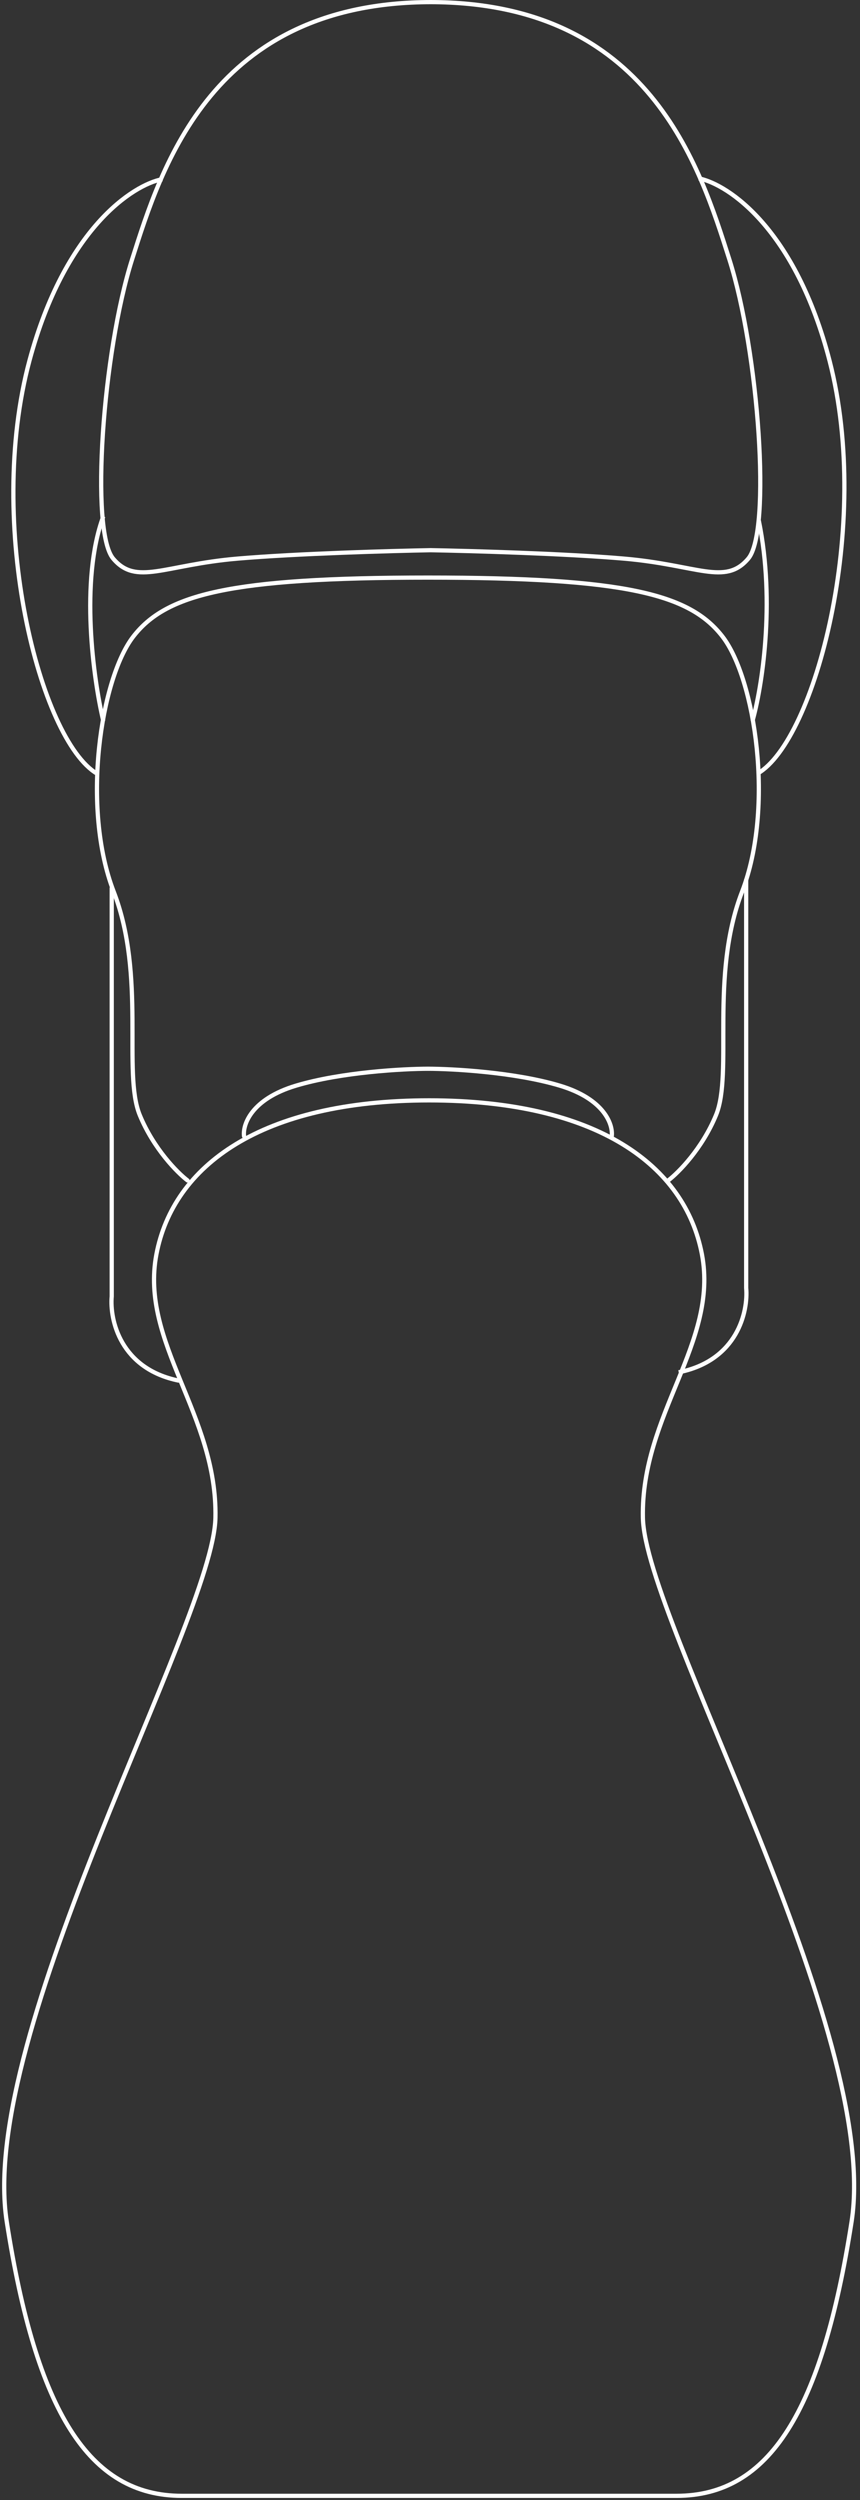 <svg width="204" height="593" viewBox="0 0 204 593" fill="none" xmlns="http://www.w3.org/2000/svg">
<rect x="0" y="0" width="204" height="593" fill="#333333" stroke="none"/>
<path d="M101.75 261C141.75 261 162.5 276.5 166.5 297.5C170.5 318.5 152 335.5 152.5 360C153 384.5 209 482 202 527C195 572 182.5 592 160.5 592H101.75M101.855 261C61.855 261 41.105 276.5 37.105 297.5C33.105 318.5 51.605 335.5 51.105 360C50.605 384.5 -5.395 482 1.605 527C8.605 572 21.105 592 43.105 592H101.855" stroke="white" stroke-linecap="round" stroke-linejoin="round"/>
<path d="M101.317 137C148.72 137 163.662 141 171.391 151C179.12 161 183.757 191.5 176.028 211.5C168.299 231.5 173.967 254.5 169.845 264.5C166.548 272.5 160.914 278.167 158.51 280M145.113 269.5C145.457 266.833 143.465 260.7 132.747 257.5C122.03 254.3 107.329 253.5 101.317 253.5M101.683 137C54.28 137 39.338 141 31.609 151C23.88 161 19.243 191.5 26.972 211.5C34.701 231.5 29.033 254.5 33.155 264.5C36.452 272.5 42.086 278.167 44.49 280M57.887 269.5C57.543 266.833 59.535 260.7 70.253 257.5C80.97 254.3 95.671 253.5 101.683 253.5" stroke="white" stroke-linecap="round" stroke-linejoin="round"/>
<path d="M102 0.5C154 0.5 166 39.5 173 61.5C180 83.5 183 126 177.5 132.5C172 139 165.5 134 148 132.5C134 131.3 111.5 130.667 102 130.5M102.345 0.5C50.345 0.5 38.345 39.5 31.345 61.5C24.345 83.5 21.345 126 26.845 132.5C32.345 139 38.845 134 56.345 132.5C70.345 131.3 92.845 130.667 102.345 130.5" stroke="white"/>
<path d="M38.5 42.5C31.5 43.833 15.4 54.3 7 85.5C-3.5 124.5 9.5 175.5 23 183.5" stroke="white"/>
<path d="M165.774 42.31C172.759 43.72 188.743 54.362 196.801 85.653C206.872 124.765 193.314 175.62 179.727 183.471" stroke="white"/>
<path d="M26.5 210.5V307.5C26 313 28.5 324.7 42.5 327.5" stroke="white"/>
<path d="M177 208.5V305.5C177.5 311 175 322.7 161 325.5" stroke="white"/>
<path d="M24.5 171C22.166 161.167 18.9 137.7 24.5 122.5" stroke="white"/>
<path d="M178.5 171C180.667 163.333 184 143.1 180 123.5" stroke="white"/>
</svg>
